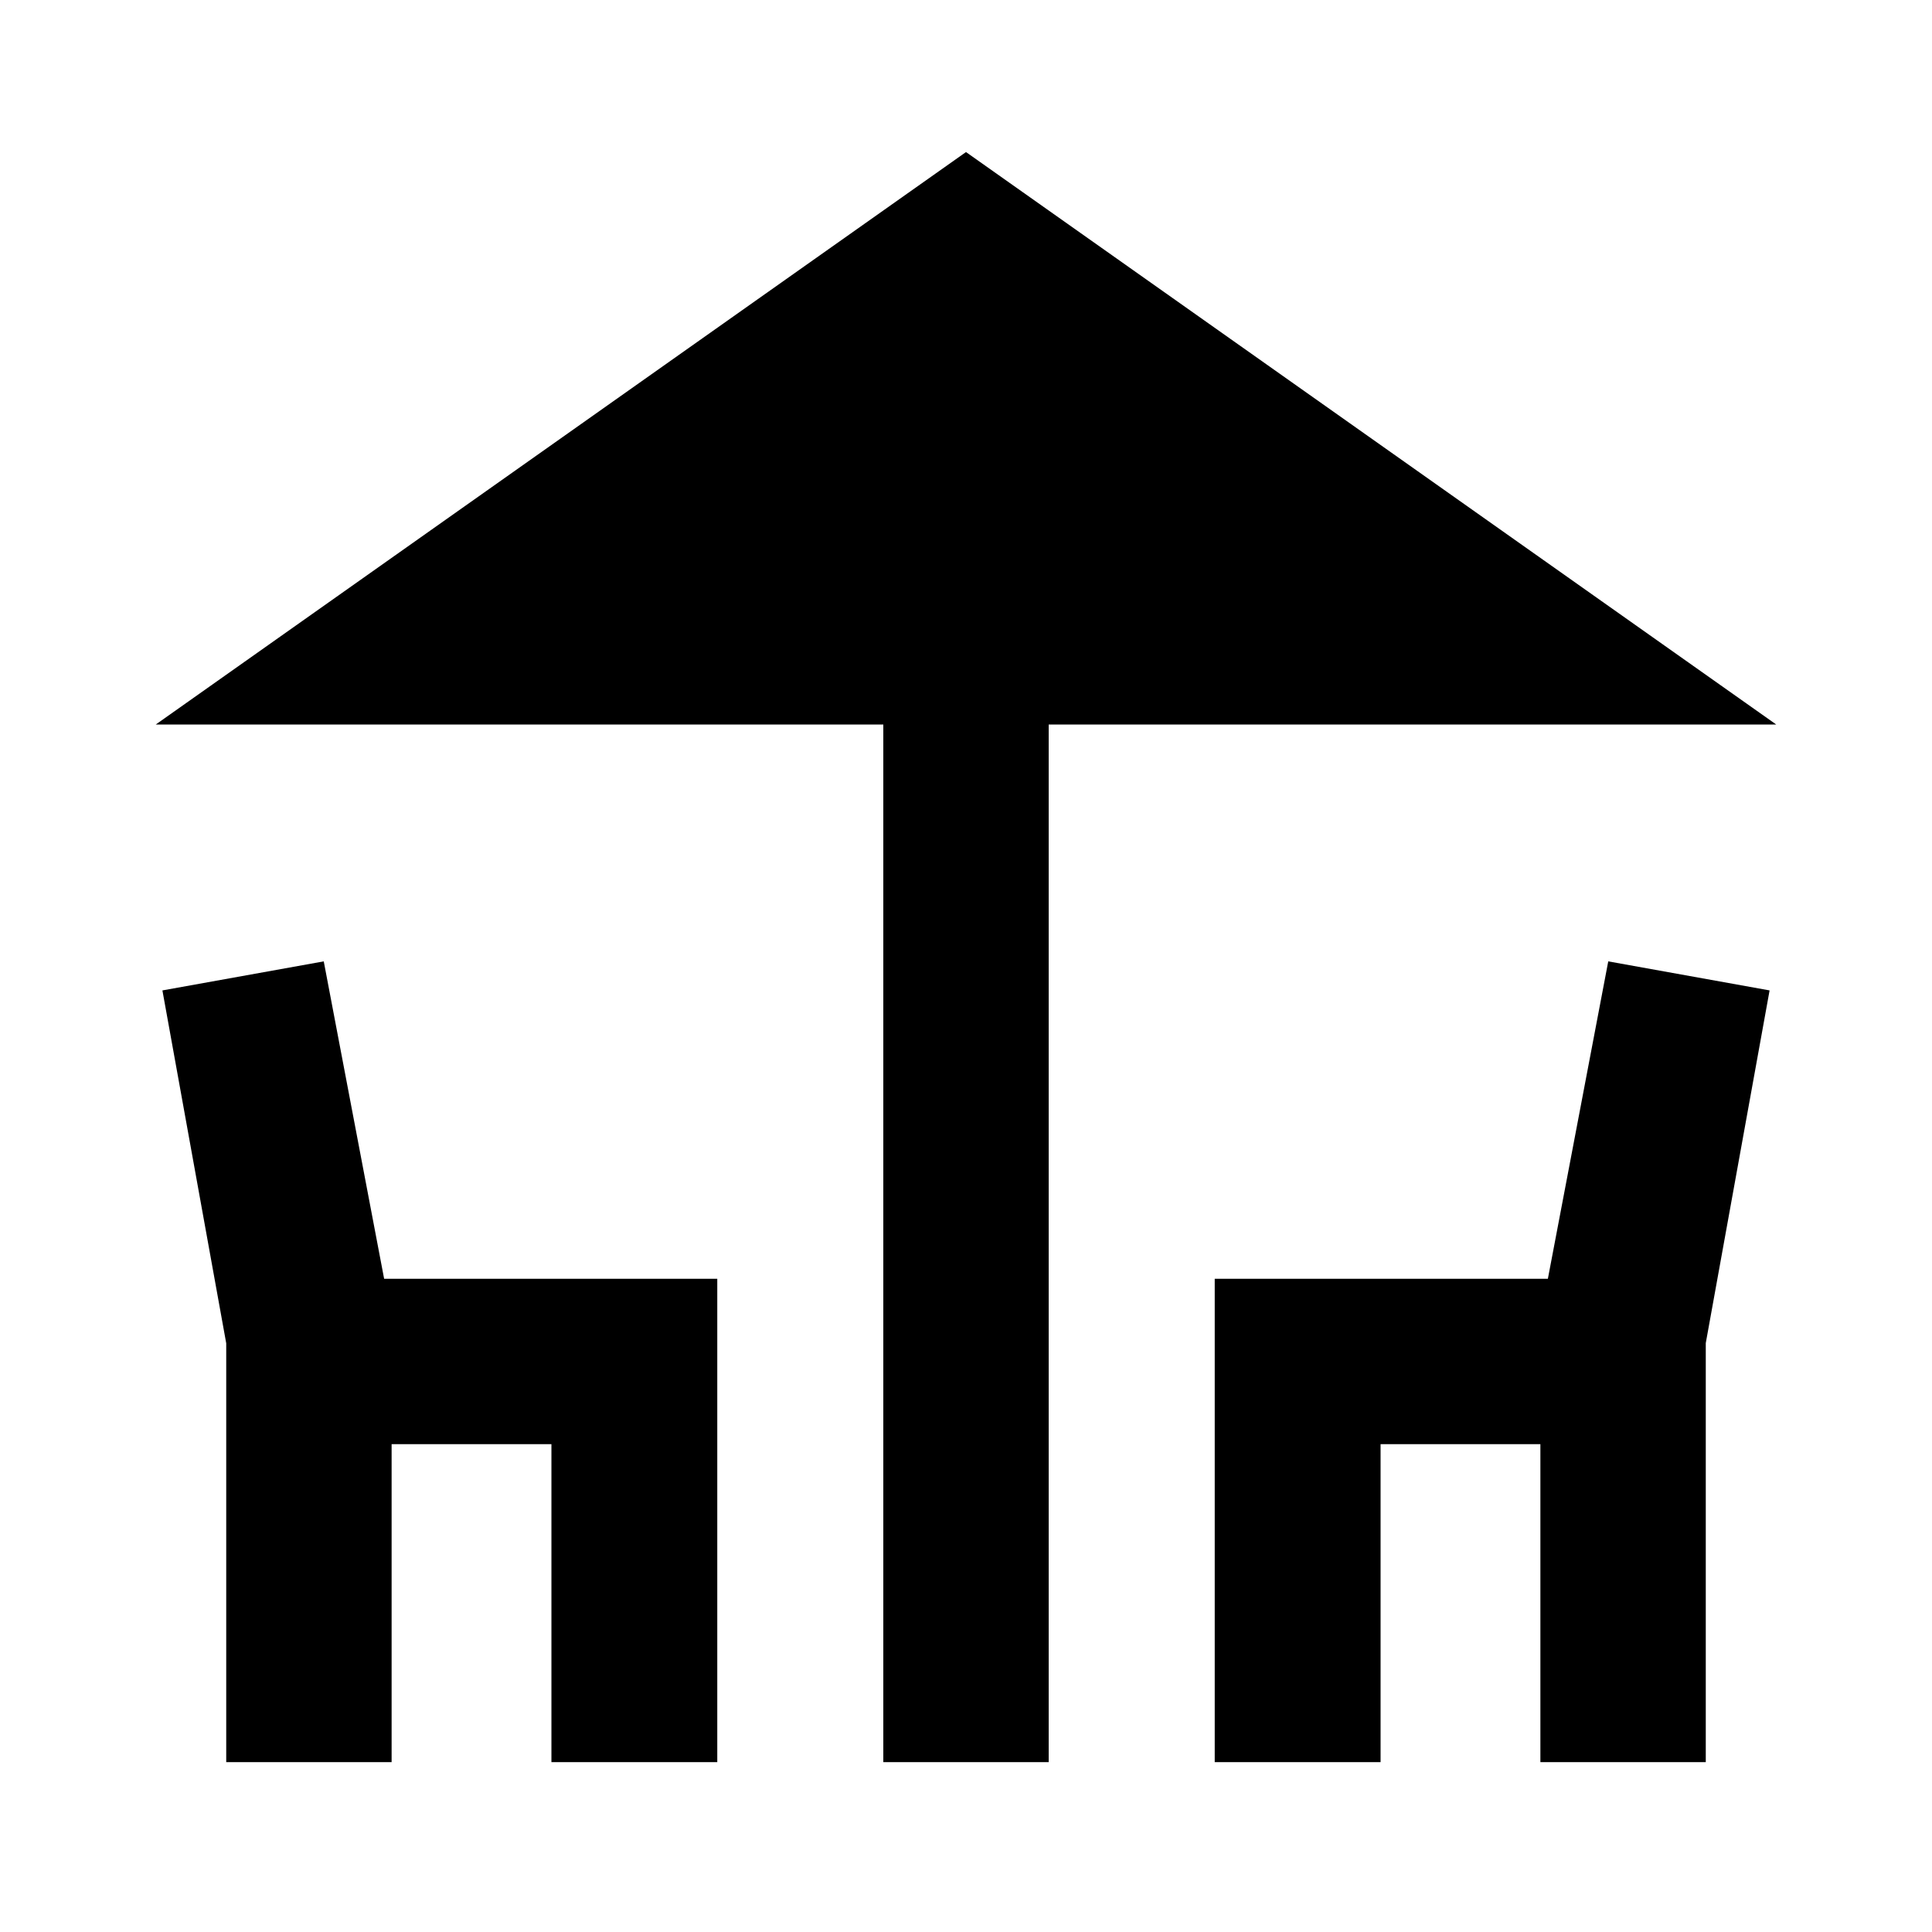 <svg xmlns="http://www.w3.org/2000/svg" height="24" viewBox="0 -960 960 960" width="24"><path d="M438.91-84.41V-600H77.41L480-884.44 882.59-600h-361.5v515.59h-82.18Zm-326.5 0v-208.11L80.7-467.87l80.17-14.43 30 157.71h165.54v240.18H274v-158h-79.41v158h-82.18Zm491.18 0v-240.18h165.54l30-157.71 80.17 14.43-31.71 175.24v208.22h-82.18v-158H686v158h-82.41Z"/></svg>